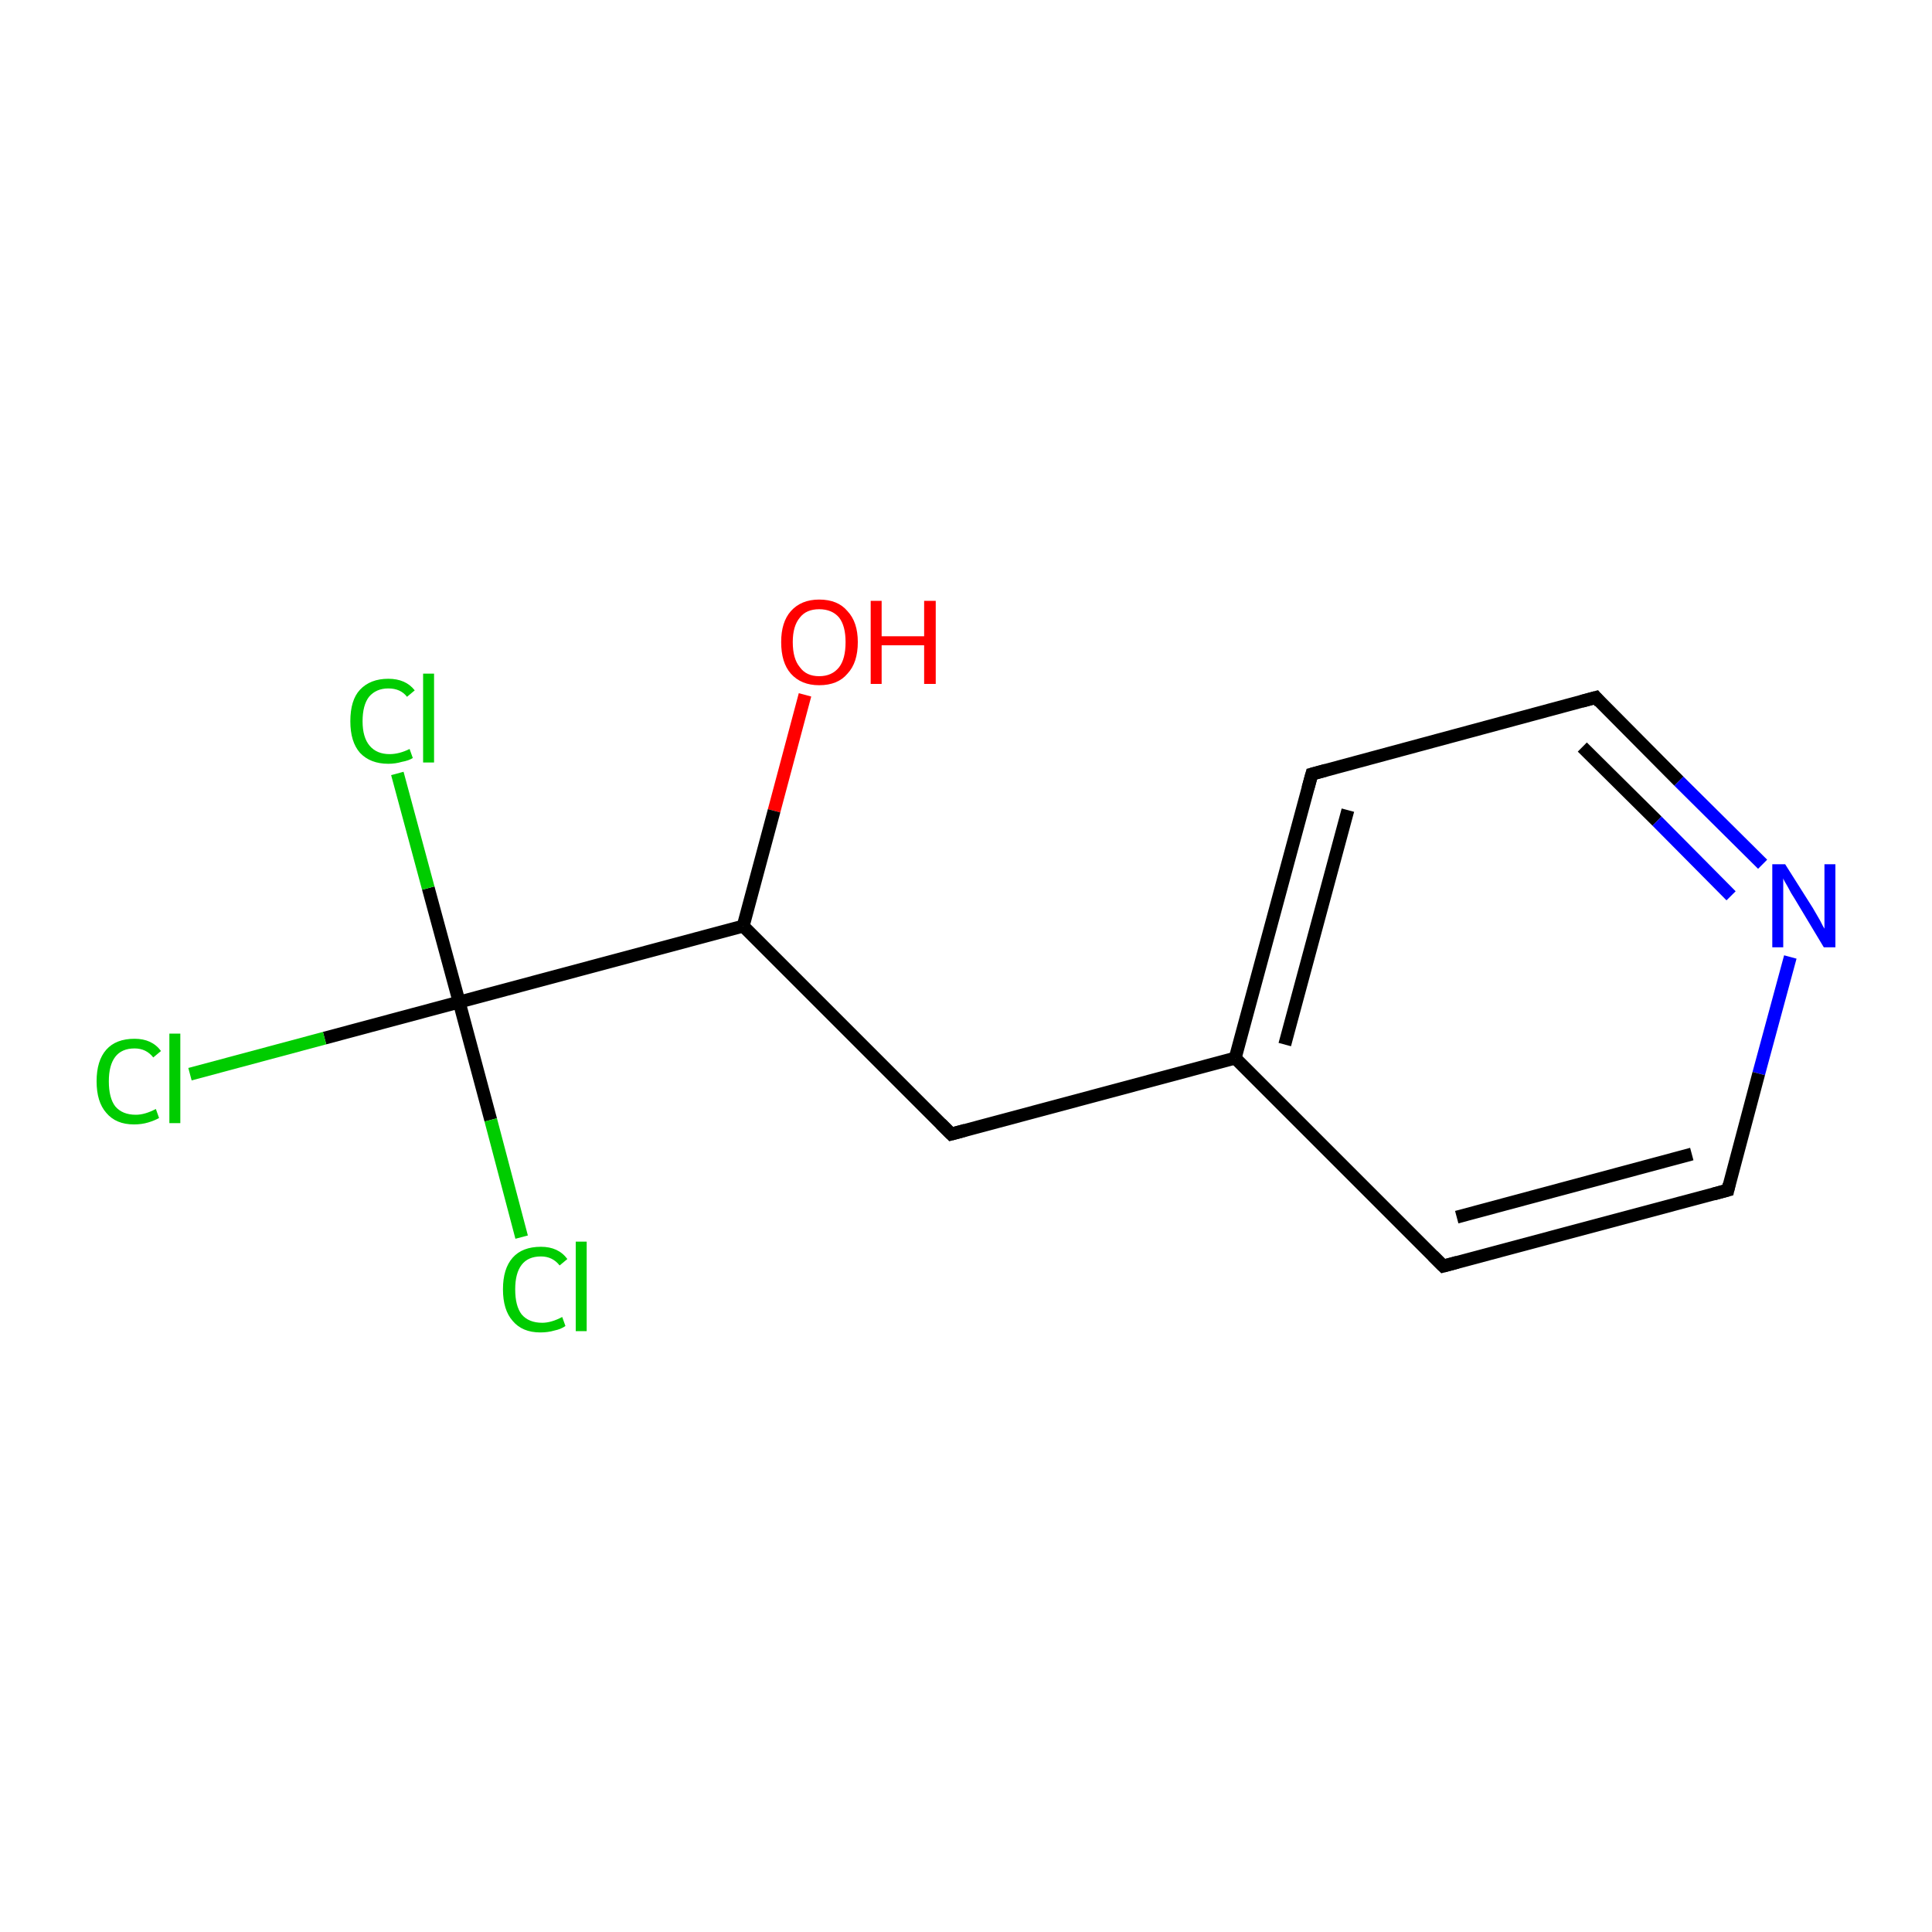 <?xml version='1.0' encoding='iso-8859-1'?>
<svg version='1.1' baseProfile='full'
              xmlns='http://www.w3.org/2000/svg'
                      xmlns:rdkit='http://www.rdkit.org/xml'
                      xmlns:xlink='http://www.w3.org/1999/xlink'
                  xml:space='preserve'
width='300px' height='300px' viewBox='0 0 300 300'>
<!-- END OF HEADER -->
<rect style='opacity:1.0;fill:#FFFFFF;stroke:none' width='300.0' height='300.0' x='0.0' y='0.0'> </rect>
<path class='bond-0 atom-0 atom-1' d='M 125.0,107.9 L 120.2,125.9' style='fill:none;fill-rule:evenodd;stroke:#FF0000;stroke-width:2.0px;stroke-linecap:butt;stroke-linejoin:miter;stroke-opacity:1' />
<path class='bond-0 atom-0 atom-1' d='M 120.2,125.9 L 115.4,143.8' style='fill:none;fill-rule:evenodd;stroke:#000000;stroke-width:2.0px;stroke-linecap:butt;stroke-linejoin:miter;stroke-opacity:1' />
<path class='bond-1 atom-1 atom-2' d='M 115.4,143.8 L 147.7,176.1' style='fill:none;fill-rule:evenodd;stroke:#000000;stroke-width:2.0px;stroke-linecap:butt;stroke-linejoin:miter;stroke-opacity:1' />
<path class='bond-2 atom-2 atom-3' d='M 147.7,176.1 L 191.8,164.3' style='fill:none;fill-rule:evenodd;stroke:#000000;stroke-width:2.0px;stroke-linecap:butt;stroke-linejoin:miter;stroke-opacity:1' />
<path class='bond-3 atom-3 atom-4' d='M 191.8,164.3 L 203.7,120.2' style='fill:none;fill-rule:evenodd;stroke:#000000;stroke-width:2.0px;stroke-linecap:butt;stroke-linejoin:miter;stroke-opacity:1' />
<path class='bond-3 atom-3 atom-4' d='M 199.5,162.2 L 209.3,125.8' style='fill:none;fill-rule:evenodd;stroke:#000000;stroke-width:2.0px;stroke-linecap:butt;stroke-linejoin:miter;stroke-opacity:1' />
<path class='bond-4 atom-4 atom-5' d='M 203.7,120.2 L 247.8,108.3' style='fill:none;fill-rule:evenodd;stroke:#000000;stroke-width:2.0px;stroke-linecap:butt;stroke-linejoin:miter;stroke-opacity:1' />
<path class='bond-5 atom-5 atom-6' d='M 247.8,108.3 L 260.7,121.3' style='fill:none;fill-rule:evenodd;stroke:#000000;stroke-width:2.0px;stroke-linecap:butt;stroke-linejoin:miter;stroke-opacity:1' />
<path class='bond-5 atom-5 atom-6' d='M 260.7,121.3 L 273.7,134.2' style='fill:none;fill-rule:evenodd;stroke:#0000FF;stroke-width:2.0px;stroke-linecap:butt;stroke-linejoin:miter;stroke-opacity:1' />
<path class='bond-5 atom-5 atom-6' d='M 245.7,116.0 L 257.3,127.5' style='fill:none;fill-rule:evenodd;stroke:#000000;stroke-width:2.0px;stroke-linecap:butt;stroke-linejoin:miter;stroke-opacity:1' />
<path class='bond-5 atom-5 atom-6' d='M 257.3,127.5 L 268.8,139.1' style='fill:none;fill-rule:evenodd;stroke:#0000FF;stroke-width:2.0px;stroke-linecap:butt;stroke-linejoin:miter;stroke-opacity:1' />
<path class='bond-6 atom-6 atom-7' d='M 278.0,148.6 L 273.1,166.7' style='fill:none;fill-rule:evenodd;stroke:#0000FF;stroke-width:2.0px;stroke-linecap:butt;stroke-linejoin:miter;stroke-opacity:1' />
<path class='bond-6 atom-6 atom-7' d='M 273.1,166.7 L 268.3,184.8' style='fill:none;fill-rule:evenodd;stroke:#000000;stroke-width:2.0px;stroke-linecap:butt;stroke-linejoin:miter;stroke-opacity:1' />
<path class='bond-7 atom-7 atom-8' d='M 268.3,184.8 L 224.1,196.6' style='fill:none;fill-rule:evenodd;stroke:#000000;stroke-width:2.0px;stroke-linecap:butt;stroke-linejoin:miter;stroke-opacity:1' />
<path class='bond-7 atom-7 atom-8' d='M 262.7,179.2 L 226.2,189.0' style='fill:none;fill-rule:evenodd;stroke:#000000;stroke-width:2.0px;stroke-linecap:butt;stroke-linejoin:miter;stroke-opacity:1' />
<path class='bond-8 atom-1 atom-9' d='M 115.4,143.8 L 71.3,155.6' style='fill:none;fill-rule:evenodd;stroke:#000000;stroke-width:2.0px;stroke-linecap:butt;stroke-linejoin:miter;stroke-opacity:1' />
<path class='bond-9 atom-9 atom-10' d='M 71.3,155.6 L 50.4,161.2' style='fill:none;fill-rule:evenodd;stroke:#000000;stroke-width:2.0px;stroke-linecap:butt;stroke-linejoin:miter;stroke-opacity:1' />
<path class='bond-9 atom-9 atom-10' d='M 50.4,161.2 L 29.5,166.8' style='fill:none;fill-rule:evenodd;stroke:#00CC00;stroke-width:2.0px;stroke-linecap:butt;stroke-linejoin:miter;stroke-opacity:1' />
<path class='bond-10 atom-9 atom-11' d='M 71.3,155.6 L 66.5,137.9' style='fill:none;fill-rule:evenodd;stroke:#000000;stroke-width:2.0px;stroke-linecap:butt;stroke-linejoin:miter;stroke-opacity:1' />
<path class='bond-10 atom-9 atom-11' d='M 66.5,137.9 L 61.7,120.1' style='fill:none;fill-rule:evenodd;stroke:#00CC00;stroke-width:2.0px;stroke-linecap:butt;stroke-linejoin:miter;stroke-opacity:1' />
<path class='bond-11 atom-9 atom-12' d='M 71.3,155.6 L 76.2,173.9' style='fill:none;fill-rule:evenodd;stroke:#000000;stroke-width:2.0px;stroke-linecap:butt;stroke-linejoin:miter;stroke-opacity:1' />
<path class='bond-11 atom-9 atom-12' d='M 76.2,173.9 L 81.0,192.1' style='fill:none;fill-rule:evenodd;stroke:#00CC00;stroke-width:2.0px;stroke-linecap:butt;stroke-linejoin:miter;stroke-opacity:1' />
<path class='bond-12 atom-8 atom-3' d='M 224.1,196.6 L 191.8,164.3' style='fill:none;fill-rule:evenodd;stroke:#000000;stroke-width:2.0px;stroke-linecap:butt;stroke-linejoin:miter;stroke-opacity:1' />
<path d='M 146.1,174.5 L 147.7,176.1 L 149.9,175.5' style='fill:none;stroke:#000000;stroke-width:2.0px;stroke-linecap:butt;stroke-linejoin:miter;stroke-miterlimit:10;stroke-opacity:1;' />
<path d='M 203.1,122.4 L 203.7,120.2 L 205.9,119.6' style='fill:none;stroke:#000000;stroke-width:2.0px;stroke-linecap:butt;stroke-linejoin:miter;stroke-miterlimit:10;stroke-opacity:1;' />
<path d='M 245.6,108.9 L 247.8,108.3 L 248.4,109.0' style='fill:none;stroke:#000000;stroke-width:2.0px;stroke-linecap:butt;stroke-linejoin:miter;stroke-miterlimit:10;stroke-opacity:1;' />
<path d='M 268.5,183.9 L 268.3,184.8 L 266.1,185.4' style='fill:none;stroke:#000000;stroke-width:2.0px;stroke-linecap:butt;stroke-linejoin:miter;stroke-miterlimit:10;stroke-opacity:1;' />
<path d='M 226.3,196.0 L 224.1,196.6 L 222.5,195.0' style='fill:none;stroke:#000000;stroke-width:2.0px;stroke-linecap:butt;stroke-linejoin:miter;stroke-miterlimit:10;stroke-opacity:1;' />
<path class='atom-0' d='M 121.3 99.7
Q 121.3 96.6, 122.8 94.9
Q 124.4 93.1, 127.2 93.1
Q 130.1 93.1, 131.6 94.9
Q 133.2 96.6, 133.2 99.7
Q 133.2 102.9, 131.6 104.6
Q 130.1 106.4, 127.2 106.4
Q 124.4 106.4, 122.8 104.6
Q 121.3 102.9, 121.3 99.7
M 127.2 105.0
Q 129.2 105.0, 130.3 103.6
Q 131.3 102.3, 131.3 99.7
Q 131.3 97.2, 130.3 95.9
Q 129.2 94.6, 127.2 94.6
Q 125.2 94.6, 124.2 95.9
Q 123.1 97.2, 123.1 99.7
Q 123.1 102.3, 124.2 103.6
Q 125.2 105.0, 127.2 105.0
' fill='#FF0000'/>
<path class='atom-0' d='M 135.2 93.3
L 136.9 93.3
L 136.9 98.8
L 143.5 98.8
L 143.5 93.3
L 145.3 93.3
L 145.3 106.2
L 143.5 106.2
L 143.5 100.2
L 136.9 100.2
L 136.9 106.2
L 135.2 106.2
L 135.2 93.3
' fill='#FF0000'/>
<path class='atom-6' d='M 277.2 134.2
L 281.5 141.0
Q 281.9 141.7, 282.6 142.9
Q 283.2 144.1, 283.3 144.2
L 283.3 134.2
L 285.0 134.2
L 285.0 147.1
L 283.2 147.1
L 278.7 139.6
Q 278.1 138.7, 277.6 137.7
Q 277.0 136.7, 276.9 136.4
L 276.9 147.1
L 275.2 147.1
L 275.2 134.2
L 277.2 134.2
' fill='#0000FF'/>
<path class='atom-10' d='M 15.0 167.9
Q 15.0 164.7, 16.5 163.0
Q 18.0 161.3, 20.9 161.3
Q 23.6 161.3, 25.0 163.2
L 23.8 164.2
Q 22.7 162.8, 20.9 162.8
Q 18.9 162.8, 17.9 164.1
Q 16.9 165.4, 16.9 167.9
Q 16.9 170.5, 17.9 171.8
Q 19.0 173.1, 21.1 173.1
Q 22.5 173.1, 24.2 172.2
L 24.7 173.6
Q 24.0 174.0, 23.0 174.3
Q 22.0 174.6, 20.8 174.6
Q 18.0 174.6, 16.5 172.8
Q 15.0 171.1, 15.0 167.9
' fill='#00CC00'/>
<path class='atom-10' d='M 26.3 160.5
L 28.0 160.5
L 28.0 174.4
L 26.3 174.4
L 26.3 160.5
' fill='#00CC00'/>
<path class='atom-11' d='M 54.4 112.0
Q 54.4 108.7, 55.9 107.1
Q 57.5 105.4, 60.3 105.4
Q 63.0 105.4, 64.4 107.2
L 63.2 108.2
Q 62.2 106.9, 60.3 106.9
Q 58.4 106.9, 57.3 108.2
Q 56.3 109.5, 56.3 112.0
Q 56.3 114.5, 57.4 115.8
Q 58.5 117.1, 60.5 117.1
Q 62.0 117.1, 63.6 116.3
L 64.1 117.7
Q 63.5 118.1, 62.4 118.3
Q 61.4 118.6, 60.3 118.6
Q 57.5 118.6, 55.9 116.9
Q 54.4 115.2, 54.4 112.0
' fill='#00CC00'/>
<path class='atom-11' d='M 65.7 104.6
L 67.4 104.6
L 67.4 118.4
L 65.7 118.4
L 65.7 104.6
' fill='#00CC00'/>
<path class='atom-12' d='M 78.1 200.2
Q 78.1 197.0, 79.6 195.3
Q 81.1 193.6, 84.0 193.6
Q 86.7 193.6, 88.1 195.5
L 86.9 196.5
Q 85.8 195.1, 84.0 195.1
Q 82.0 195.1, 81.0 196.4
Q 80.0 197.7, 80.0 200.2
Q 80.0 202.8, 81.0 204.1
Q 82.1 205.4, 84.2 205.4
Q 85.6 205.4, 87.3 204.5
L 87.8 205.9
Q 87.1 206.4, 86.1 206.6
Q 85.1 206.9, 83.9 206.9
Q 81.1 206.9, 79.6 205.1
Q 78.1 203.4, 78.1 200.2
' fill='#00CC00'/>
<path class='atom-12' d='M 89.4 192.8
L 91.1 192.8
L 91.1 206.7
L 89.4 206.7
L 89.4 192.8
' fill='#00CC00'/>
</svg>
